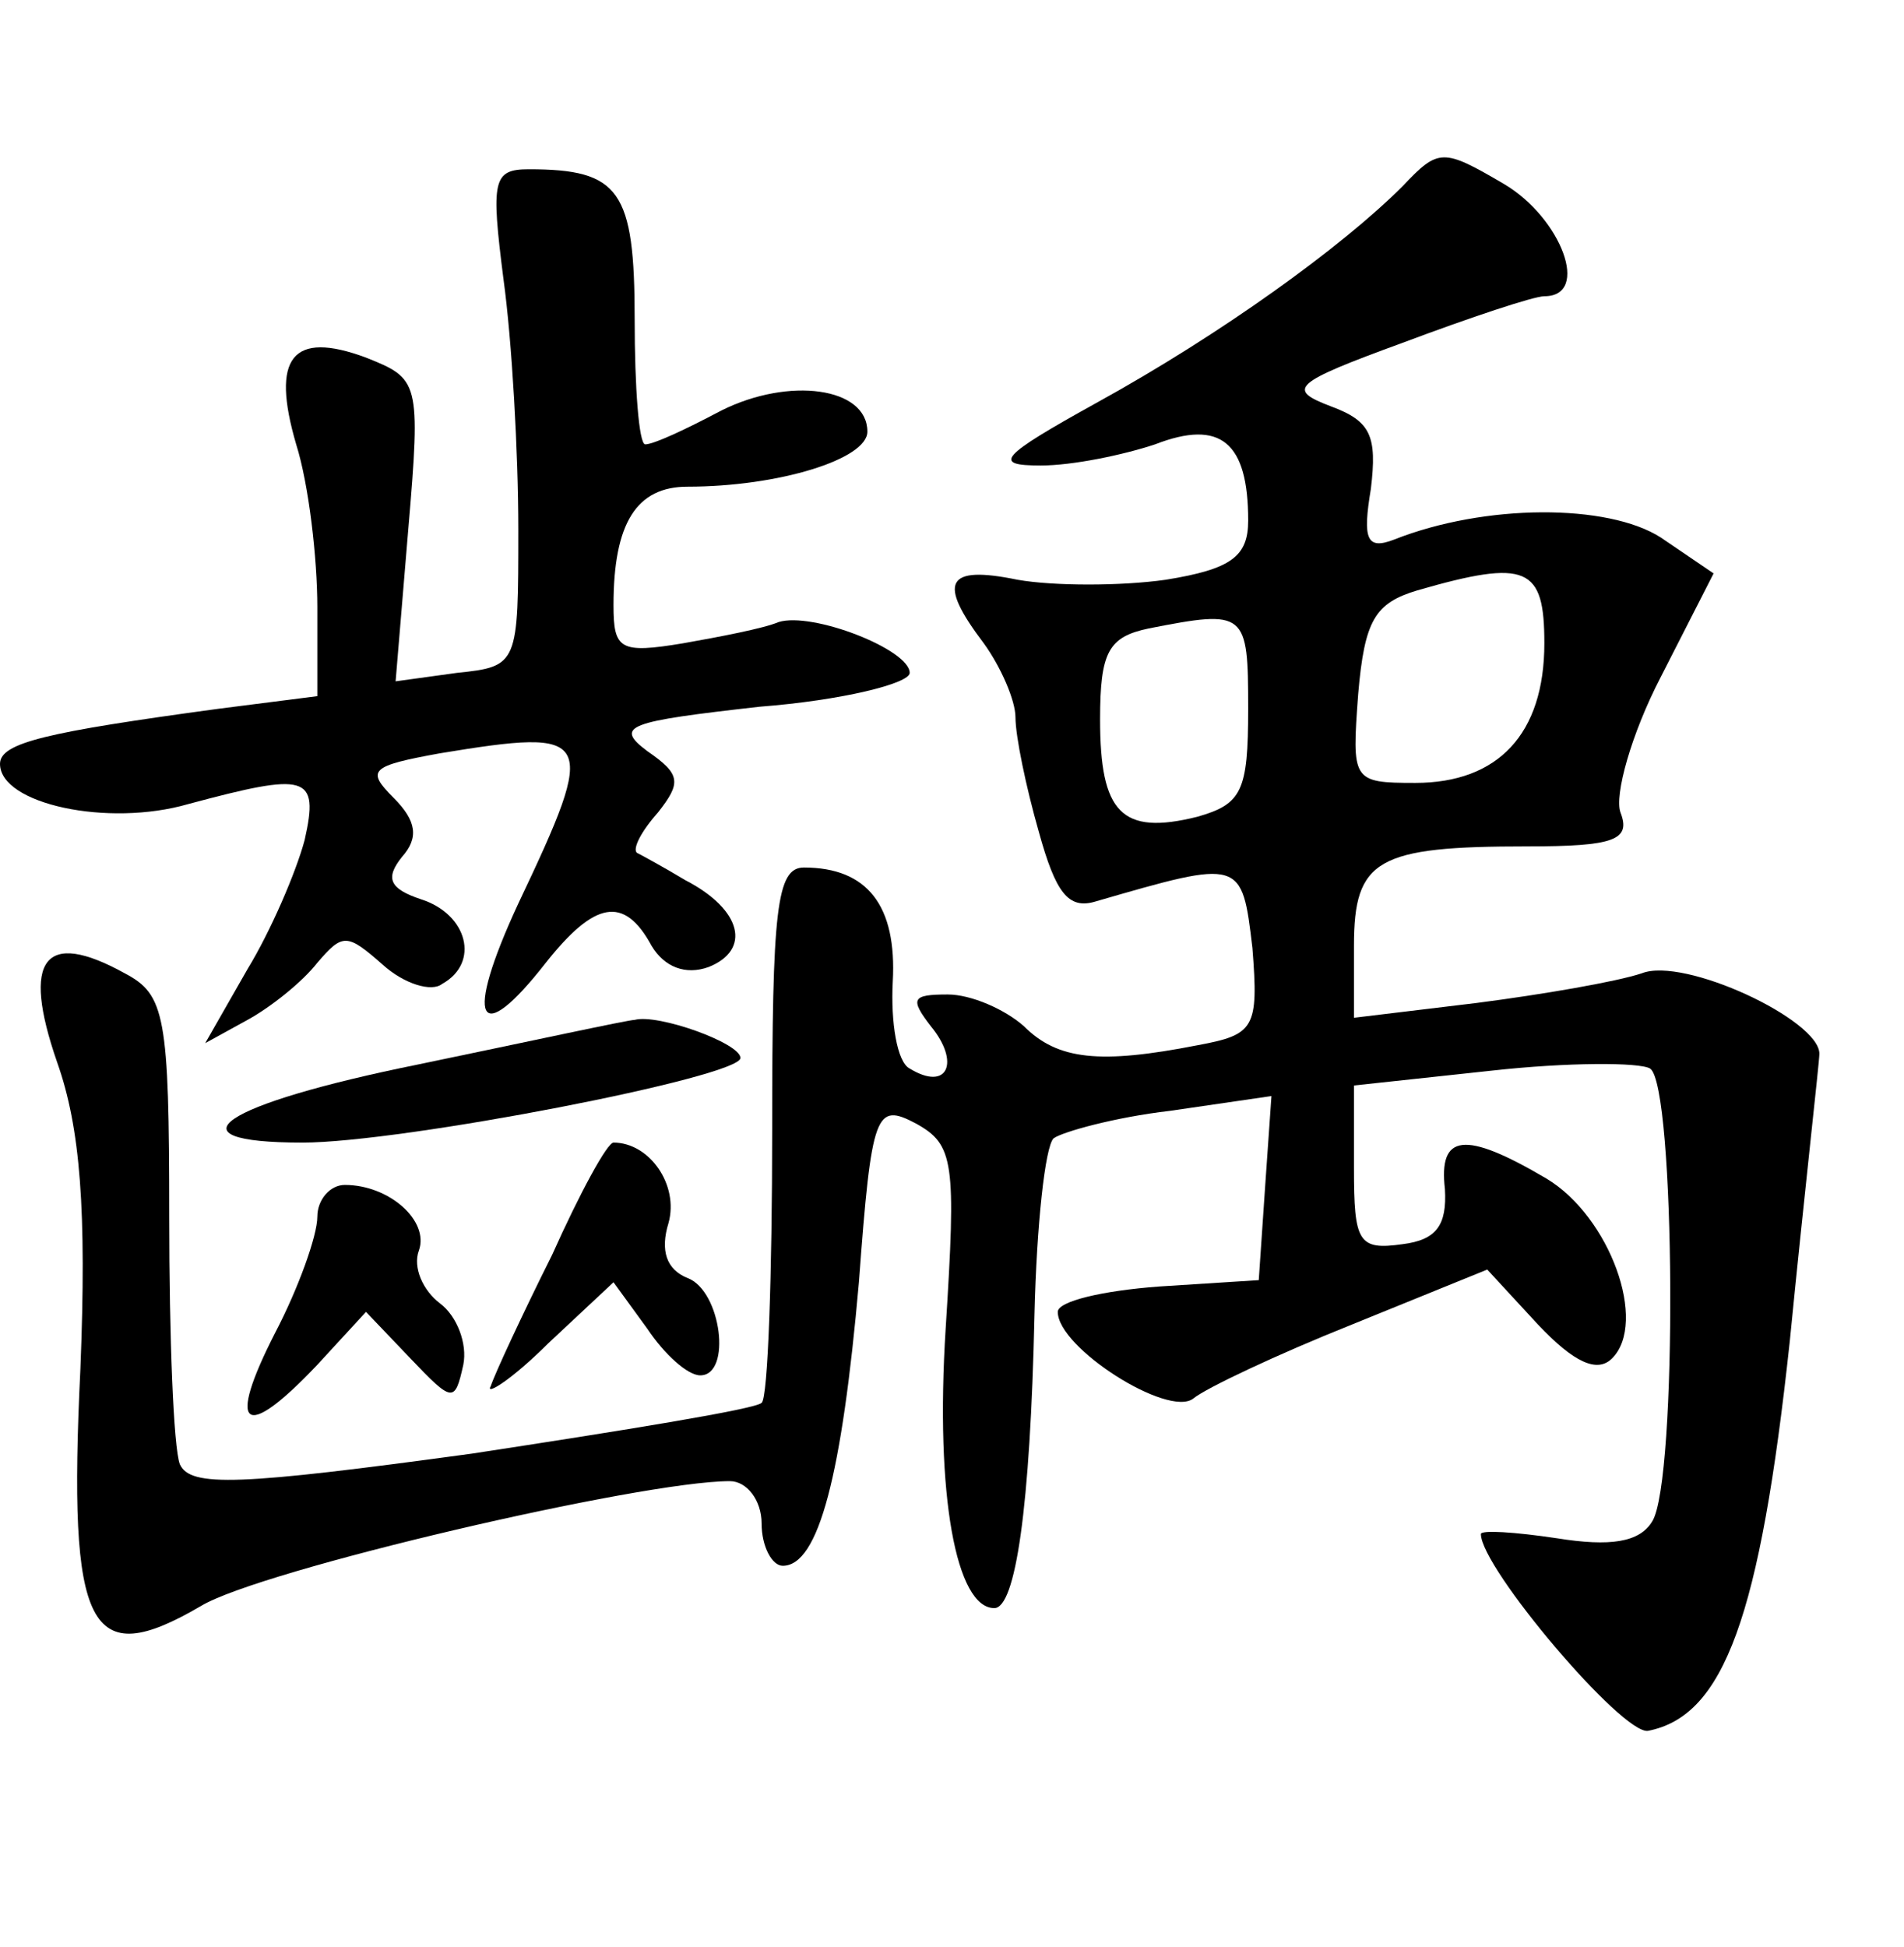 <?xml version="1.0" standalone="no"?>
<!DOCTYPE svg PUBLIC "-//W3C//DTD SVG 20010904//EN"
 "http://www.w3.org/TR/2001/REC-SVG-20010904/DTD/svg10.dtd">
<svg version="1.0" xmlns="http://www.w3.org/2000/svg"
 width="90pt" height="92pt" viewBox="0 0 90 92"
 preserveAspectRatio="xMidYMid meet">
<g transform="translate(0,92) scale(0.1,-0.1)"
fill="#000000" stroke="none">
<path d="M663 832 c-29 -29 -86 -70 -144 -102 -47 -26 -50 -30 -27 -30 15 0
39 5 54 10 31 12 44 1 44 -36 0 -17 -8 -23 -39 -28 -21 -3 -53 -3 -70 0 -34 7
-38 -1 -16 -30 8 -11 15 -27 15 -35 0 -9 5 -33 11 -54 8 -29 14 -37 27 -33 69
20 69 20 74 -22 3 -38 1 -41 -26 -46 -46 -9 -66 -7 -82 9 -9 8 -25 15 -36 15
-17 0 -18 -2 -8 -15 14 -17 8 -31 -10 -20 -6 3 -9 22 -8 41 2 36 -12 54 -42
54 -13 0 -15 -20 -15 -124 0 -68 -2 -127 -5 -129 -3 -3 -65 -13 -137 -24 -110
-15 -133 -16 -138 -5 -3 8 -5 60 -5 117 0 95 -2 105 -21 115 -38 21 -49 7 -32
-42 11 -31 14 -70 11 -145 -6 -124 4 -143 57 -112 28 17 208 59 250 59 8 0 15
-9 15 -20 0 -11 5 -20 10 -20 17 0 28 43 36 134 6 81 8 85 27 75 18 -10 19
-18 14 -97 -5 -79 5 -132 23 -132 10 0 17 47 19 139 1 42 5 79 9 83 4 3 29 10
55 13 l48 7 -3 -43 -3 -44 -47 -3 c-27 -2 -48 -7 -48 -12 0 -17 52 -50 64 -41
6 5 40 21 75 35 l64 26 24 -26 c17 -18 28 -23 35 -16 17 17 -1 67 -31 85 -39
23 -51 21 -48 -5 1 -17 -4 -24 -20 -26 -21 -3 -23 1 -23 36 l0 39 65 7 c36 4
70 4 75 1 12 -8 13 -195 1 -214 -6 -10 -20 -12 -45 -8 -20 3 -36 4 -36 2 0
-16 67 -95 79 -93 36 7 53 54 67 184 7 71 14 132 14 136 0 16 -64 46 -84 38
-12 -4 -47 -10 -78 -14 l-58 -7 0 34 c0 41 11 47 82 47 41 0 49 3 44 16 -3 8
5 37 19 64 l25 49 -25 17 c-25 16 -83 16 -126 -1 -13 -5 -15 0 -11 24 3 25 0
32 -19 39 -21 8 -18 11 34 30 32 12 62 22 67 22 22 0 8 37 -19 53 -29 17 -31
17 -48 -1z m67 -216 c0 -43 -22 -66 -61 -66 -30 0 -30 1 -27 42 3 35 8 43 28
49 52 15 60 11 60 -25z m-140 -31 c0 -39 -3 -45 -24 -51 -36 -9 -46 2 -46 46
0 32 4 39 23 43 46 9 47 8 47 -38z"/>
<path d="M238 788 c4 -29 7 -82 7 -118 0 -64 0 -65 -29 -68 l-29 -4 6 72 c6
70 5 71 -20 81 -35 13 -45 0 -33 -41 6 -19 10 -54 10 -77 l0 -42 -47 -6 c-81
-11 -103 -16 -103 -26 0 -19 51 -30 89 -19 56 15 62 14 55 -17 -4 -15 -16 -43
-27 -61 l-20 -35 20 11 c11 6 26 18 33 27 12 14 14 14 31 -1 10 -9 23 -13 28
-9 18 10 12 33 -10 40 -15 5 -17 10 -9 20 8 9 7 17 -4 28 -13 13 -11 15 22 21
73 12 75 9 37 -71 -26 -56 -19 -69 13 -28 23 29 37 32 50 8 6 -10 16 -14 27
-10 20 8 16 27 -11 41 -10 6 -21 12 -23 13 -2 2 2 10 10 19 11 14 11 18 -5 29
-16 12 -9 14 53 21 39 3 71 11 71 16 0 11 -46 29 -62 24 -7 -3 -28 -7 -45 -10
-30 -5 -33 -3 -33 18 0 39 11 56 35 56 43 0 85 13 85 26 0 21 -37 26 -69 10
-17 -9 -32 -16 -36 -16 -3 0 -5 27 -5 59 0 61 -7 71 -50 71 -17 0 -18 -5 -12
-52z"/>
<path d="M198 417 c-94 -19 -120 -37 -55 -37 47 0 207 31 207 40 0 7 -39 21
-50 18 -3 0 -49 -10 -102 -21z"/>
<path d="M261 327 c-14 -28 -27 -56 -29 -62 -3 -5 10 3 27 20 l31 29 16 -22
c8 -12 19 -22 25 -22 15 0 10 40 -6 46 -10 4 -13 13 -9 26 5 18 -9 38 -26 38
-3 0 -16 -24 -29 -53z"/>
<path d="M150 345 c0 -9 -9 -34 -20 -55 -23 -45 -15 -52 20 -15 l23 25 21 -22
c20 -21 21 -21 25 -3 2 10 -3 23 -11 29 -8 6 -13 17 -10 25 5 14 -14 31 -35
31 -7 0 -13 -7 -13 -15z"/>
</g>
</svg>
